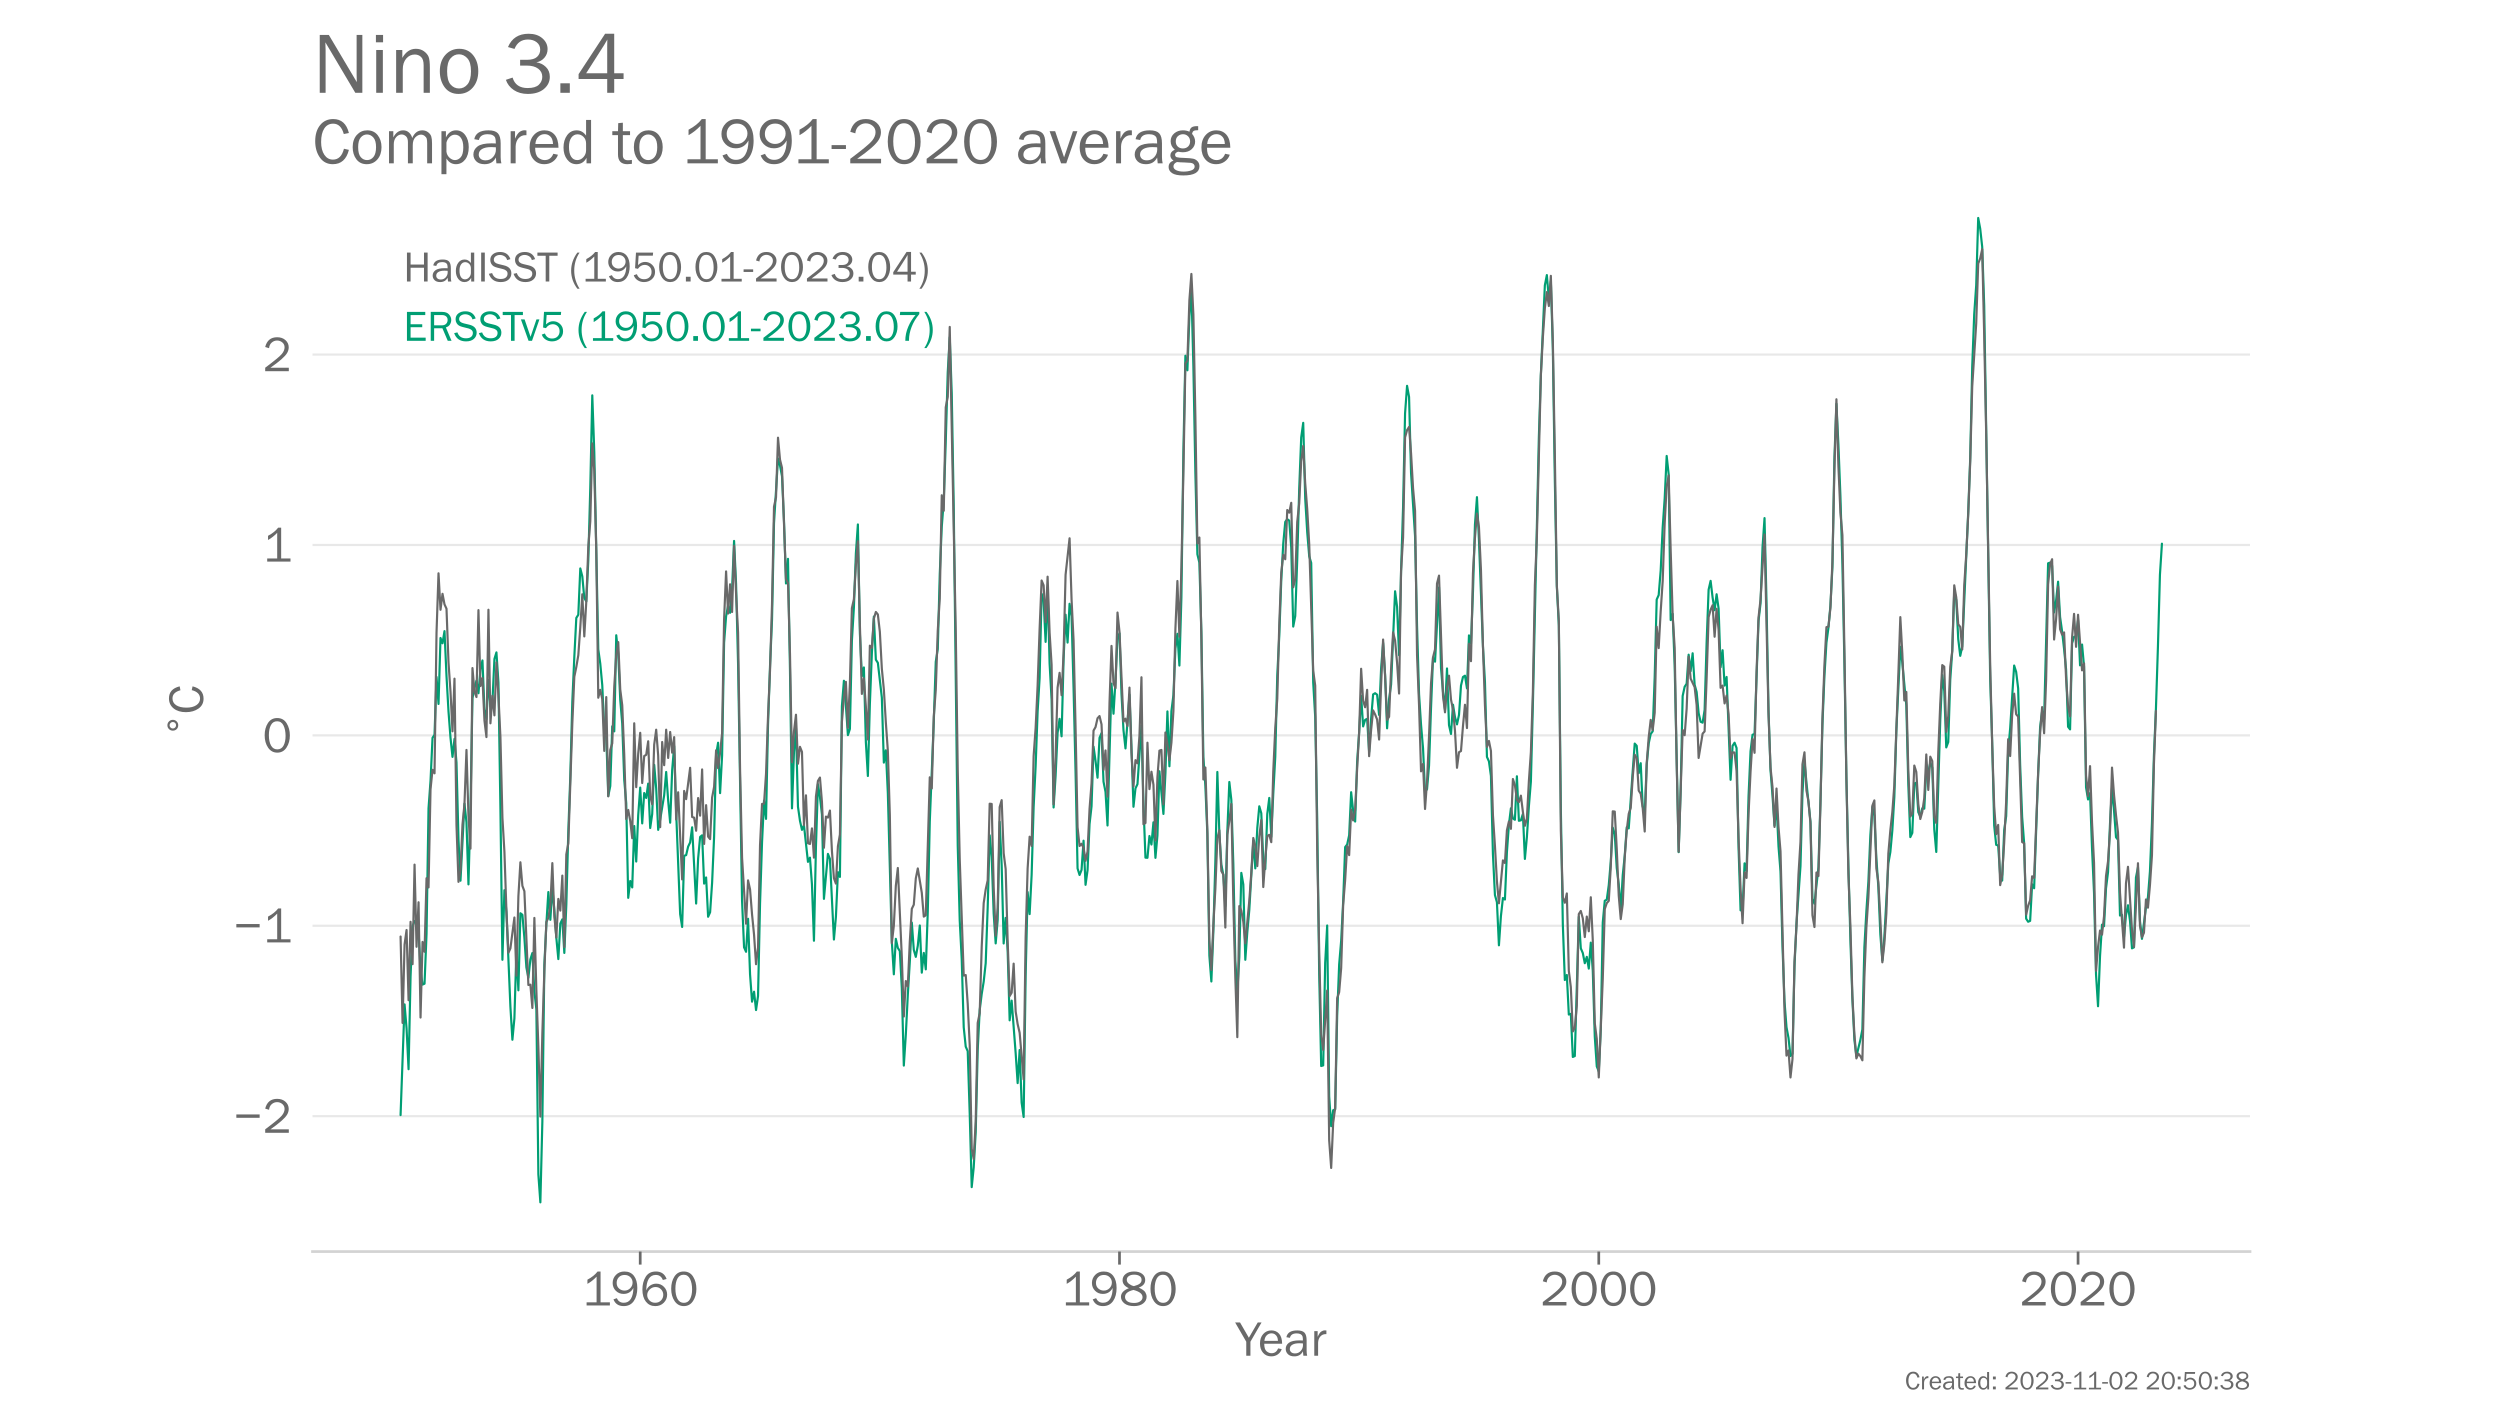 <?xml version="1.0" encoding="utf-8" standalone="no"?>
<!DOCTYPE svg PUBLIC "-//W3C//DTD SVG 1.1//EN"
  "http://www.w3.org/Graphics/SVG/1.1/DTD/svg11.dtd">
<!-- Created with matplotlib (https://matplotlib.org/) -->
<svg height="648pt" version="1.1" viewBox="0 0 1152 648" width="1152pt" xmlns="http://www.w3.org/2000/svg" xmlns:xlink="http://www.w3.org/1999/xlink">
 <defs>
  <style type="text/css">*{stroke-linecap:butt;stroke-linejoin:round;}</style>
 </defs>
 <g id="figure_1">
  <g id="patch_1">
   <path d="M 0 648 
L 1152 648 
L 1152 0 
L 0 0 
z
" style="fill:#ffffff;"/>
  </g>
  <g id="axes_1">
   <g id="patch_2">
    <path d="M 144 576.72 
L 1036.8 576.72 
L 1036.8 77.76 
L 144 77.76 
z
" style="fill:none;"/>
   </g>
   <g id="patch_3">
    <path d="M 144 576.72 
L 1036.8 576.72 
" style="fill:none;stroke:#d3d3d3;stroke-linecap:square;stroke-linejoin:miter;stroke-width:1.25;"/>
   </g>
   <g id="matplotlib.axis_1">
    <g id="xtick_1">
     <g id="line2d_1">
      <defs>
       <path d="M 0 0 
L 0 6 
" id="mc926246a9d" style="stroke:#696969;stroke-width:1.25;"/>
      </defs>
      <g>
       <use style="fill:#696969;stroke:#696969;stroke-width:1.25;" x="295.009" xlink:href="#mc926246a9d" y="576.72"/>
      </g>
     </g>
     <g id="text_1">
      <!-- 1960 -->
      <g style="fill:#696969;" transform="translate(268.192 601.551)scale(0.23 -0.23)">
       <defs>
        <path d="M 55.859 6.203 
L 55.859 0 
L 9.188 0 
L 9.188 6.203 
L 29.203 6.203 
L 29.203 57.672 
Q 20.359 48.438 10.844 43.266 
L 10.844 51.656 
Q 23.969 58.547 31.203 68.016 
L 37.156 68.016 
L 37.156 6.203 
z
" id="FranklinGothic-Book-49"/>
        <path d="M 5.719 12.156 
L 12.406 14.594 
Q 16.547 5.375 26.375 5.375 
Q 35.891 5.375 40.703 13.375 
Q 45.516 21.391 45.656 35.109 
Q 39.109 23.094 25.984 23.094 
Q 16.703 23.094 10.406 29.422 
Q 4.109 35.75 4.109 45.062 
Q 4.109 54.547 10.719 61.281 
Q 17.328 68.016 27.594 68.016 
Q 40.141 68.016 46.828 59.203 
Q 53.516 50.391 53.516 34.969 
Q 53.516 18.75 46.438 8.719 
Q 39.359 -1.312 26.266 -1.312 
Q 10.984 -1.312 5.719 12.156 
z
M 27.828 29.781 
Q 34.719 29.781 39.375 34.594 
Q 44.047 39.406 44.047 45.844 
Q 44.047 52.094 39.625 56.578 
Q 35.203 61.078 27.984 61.078 
Q 20.656 61.078 16.406 56.469 
Q 12.156 51.859 12.156 45.219 
Q 12.156 38.094 16.859 33.938 
Q 21.578 29.781 27.828 29.781 
z
" id="FranklinGothic-Book-57"/>
        <path d="M 53.562 53.031 
L 46.047 50.984 
Q 42.188 61.141 31.984 61.141 
Q 13.234 61.141 12.797 30.125 
Q 15.766 37.016 21.234 40.328 
Q 26.703 43.656 32.812 43.656 
Q 42.094 43.656 48.359 37.188 
Q 54.641 30.719 54.641 21.688 
Q 54.641 12.312 47.969 5.5 
Q 41.312 -1.312 30.906 -1.312 
Q 19.094 -1.312 12.078 7.594 
Q 5.078 16.5 5.078 31.844 
Q 5.078 46.828 11.688 57.422 
Q 18.312 68.016 32.172 68.016 
Q 48.141 68.016 53.562 53.031 
z
M 30.766 5.375 
Q 37.844 5.375 42.359 10.031 
Q 46.875 14.703 46.875 21.234 
Q 46.875 27.688 42.453 32.297 
Q 38.031 36.922 31.5 36.922 
Q 24.75 36.922 19.719 32.078 
Q 14.703 27.25 14.703 20.75 
Q 14.703 14.75 19.188 10.062 
Q 23.688 5.375 30.766 5.375 
z
" id="FranklinGothic-Book-54"/>
        <path d="M 29.391 -1.312 
Q 17.875 -1.312 10.984 8.672 
Q 4.109 18.656 4.109 33.453 
Q 4.109 48 10.641 58 
Q 17.188 68.016 29.156 68.016 
Q 41.656 68.016 48.125 57.562 
Q 54.594 47.125 54.594 33.062 
Q 54.594 19.281 47.953 8.984 
Q 41.312 -1.312 29.391 -1.312 
z
M 29.438 5.219 
Q 37.891 5.219 41.938 12.859 
Q 46 20.516 46 32.078 
Q 46 44.734 41.844 53.125 
Q 37.703 61.531 29.047 61.531 
Q 20.703 61.531 16.625 53.859 
Q 12.547 46.188 12.547 33.688 
Q 12.547 20.703 16.844 12.953 
Q 21.141 5.219 29.438 5.219 
z
" id="FranklinGothic-Book-48"/>
       </defs>
       <use xlink:href="#FranklinGothic-Book-49"/>
       <use x="57.268" xlink:href="#FranklinGothic-Book-57"/>
       <use x="115.91" xlink:href="#FranklinGothic-Book-54"/>
       <use x="174.553" xlink:href="#FranklinGothic-Book-48"/>
      </g>
     </g>
    </g>
    <g id="xtick_2">
     <g id="line2d_2">
      <g>
       <use style="fill:#696969;stroke:#696969;stroke-width:1.25;" x="515.862" xlink:href="#mc926246a9d" y="576.72"/>
      </g>
     </g>
     <g id="text_2">
      <!-- 1980 -->
      <g style="fill:#696969;" transform="translate(489.045 601.551)scale(0.23 -0.23)">
       <defs>
        <path d="M 19.484 34.578 
Q 6.844 40.094 6.844 50.594 
Q 6.844 58.203 13.141 63.109 
Q 19.438 68.016 29.828 68.016 
Q 40.094 68.016 46.141 63.297 
Q 52.203 58.594 52.203 50.984 
Q 52.203 40.375 39.266 35.797 
Q 49.703 30.953 52.359 26.453 
Q 55.031 21.969 55.031 17.484 
Q 55.031 9.469 48.219 4.078 
Q 41.406 -1.312 29.734 -1.312 
Q 17.281 -1.312 10.438 4.172 
Q 3.609 9.672 3.609 17.234 
Q 3.609 28.516 19.484 34.578 
z
M 29.594 38.719 
Q 37.984 40.969 41.453 43.891 
Q 44.922 46.828 44.922 51.219 
Q 44.922 56.344 40.797 59 
Q 36.672 61.672 29.938 61.672 
Q 23.484 61.672 19.375 58.859 
Q 15.281 56.062 15.281 51.312 
Q 15.281 46.625 19.844 43.203 
Q 24.422 39.797 29.594 38.719 
z
M 28.656 31.062 
Q 11.766 27.047 11.766 16.938 
Q 11.766 11.672 16.375 8.328 
Q 21 4.984 29.984 4.984 
Q 37.594 4.984 42.234 8.25 
Q 46.875 11.531 46.875 16.609 
Q 46.875 26.312 28.656 31.062 
z
" id="FranklinGothic-Book-56"/>
       </defs>
       <use xlink:href="#FranklinGothic-Book-49"/>
       <use x="57.268" xlink:href="#FranklinGothic-Book-57"/>
       <use x="115.91" xlink:href="#FranklinGothic-Book-56"/>
       <use x="174.553" xlink:href="#FranklinGothic-Book-48"/>
      </g>
     </g>
    </g>
    <g id="xtick_3">
     <g id="line2d_3">
      <g>
       <use style="fill:#696969;stroke:#696969;stroke-width:1.25;" x="736.715" xlink:href="#mc926246a9d" y="576.72"/>
      </g>
     </g>
     <g id="text_3">
      <!-- 2000 -->
      <g style="fill:#696969;" transform="translate(709.741 601.551)scale(0.23 -0.23)">
       <defs>
        <path d="M 52.484 6.938 
L 52.484 0 
L 5.172 0 
L 5.172 6.938 
Q 33.203 27.938 38.594 34.594 
Q 44 41.266 44 47.797 
Q 44 53.906 39.453 57.656 
Q 34.906 61.422 29 61.422 
Q 22.906 61.422 18.219 57.297 
Q 13.531 53.172 12.938 46.094 
L 5.172 48.438 
Q 10.062 68.016 29.109 68.016 
Q 39.406 68.016 45.844 62.156 
Q 52.297 56.297 52.297 47.859 
Q 52.297 42.047 49.234 36.672 
Q 46.188 31.297 37.688 23.828 
Q 29.203 16.359 15.719 6.938 
z
" id="FranklinGothic-Book-50"/>
       </defs>
       <use xlink:href="#FranklinGothic-Book-50"/>
       <use x="58.643" xlink:href="#FranklinGothic-Book-48"/>
       <use x="117.285" xlink:href="#FranklinGothic-Book-48"/>
       <use x="175.928" xlink:href="#FranklinGothic-Book-48"/>
      </g>
     </g>
    </g>
    <g id="xtick_4">
     <g id="line2d_4">
      <g>
       <use style="fill:#696969;stroke:#696969;stroke-width:1.25;" x="957.569" xlink:href="#mc926246a9d" y="576.72"/>
      </g>
     </g>
     <g id="text_4">
      <!-- 2020 -->
      <g style="fill:#696969;" transform="translate(930.594 601.551)scale(0.23 -0.23)">
       <use xlink:href="#FranklinGothic-Book-50"/>
       <use x="58.643" xlink:href="#FranklinGothic-Book-48"/>
       <use x="117.285" xlink:href="#FranklinGothic-Book-50"/>
       <use x="175.928" xlink:href="#FranklinGothic-Book-48"/>
      </g>
     </g>
    </g>
    <g id="text_5">
     <!-- Year -->
     <g style="fill:#696969;" transform="translate(569.366 624.713)scale(0.23 -0.23)">
      <defs>
       <path d="M 52 66.656 
L 29.688 28.031 
L 29.688 0 
L 21.344 0 
L 21.344 28.031 
L -0.984 66.656 
L 8.844 66.656 
L 26.562 35.984 
L 44.391 66.656 
z
" id="FranklinGothic-Book-89"/>
       <path d="M 40.234 14.703 
L 47.359 13.234 
Q 45.406 6.938 39.734 2.812 
Q 34.078 -1.312 26.422 -1.312 
Q 16.312 -1.312 10.062 5.781 
Q 3.812 12.891 3.812 24.422 
Q 3.812 36.188 10.297 43.438 
Q 16.797 50.688 26.609 50.688 
Q 36.281 50.688 42.156 44 
Q 48.047 37.312 48.188 23.969 
L 12.359 23.969 
Q 12.359 12.797 17.047 8.891 
Q 21.734 4.984 26.953 4.984 
Q 36.375 4.984 40.234 14.703 
z
M 39.797 29.688 
Q 39.703 33.844 38.422 37.062 
Q 37.156 40.281 34.125 42.547 
Q 31.109 44.828 26.859 44.828 
Q 21.141 44.828 17.156 40.719 
Q 13.188 36.625 12.703 29.688 
z
" id="FranklinGothic-Book-101"/>
       <path d="M 46.297 0 
L 38.672 0 
Q 38.234 2.344 37.797 8.891 
Q 32.719 -1.312 20.516 -1.312 
Q 12.203 -1.312 7.766 3.078 
Q 3.328 7.469 3.328 13.625 
Q 3.328 21.094 9.672 25.906 
Q 16.016 30.719 31.25 30.719 
Q 33.297 30.719 37.797 30.516 
Q 37.797 36.375 36.891 38.984 
Q 35.984 41.609 33.047 43.172 
Q 30.125 44.734 25.344 44.734 
Q 13.672 44.734 11.766 35.844 
L 4.688 37.062 
Q 7.281 50.688 26.469 50.688 
Q 36.672 50.688 40.938 46.172 
Q 45.219 41.656 45.219 30.516 
L 45.219 9.578 
Q 45.219 4.344 46.297 0 
z
M 37.797 24.656 
Q 33.109 24.953 30.672 24.953 
Q 21.578 24.953 16.547 21.969 
Q 11.531 19 11.531 13.281 
Q 11.531 9.672 14.234 7.125 
Q 16.938 4.594 22.078 4.594 
Q 29 4.594 33.469 9.625 
Q 37.938 14.656 37.938 21.438 
Q 37.938 22.797 37.797 24.656 
z
" id="FranklinGothic-Book-97"/>
       <path d="M 15.328 0 
L 7.672 0 
L 7.672 49.312 
L 14.406 49.312 
L 14.406 37.797 
Q 17.969 45.953 21.547 48.359 
Q 25.141 50.781 28.906 50.781 
Q 30.078 50.781 31.938 50.594 
L 31.938 43.266 
L 30.375 43.266 
Q 24.031 43.266 19.828 38.531 
Q 15.625 33.797 15.328 26.078 
z
" id="FranklinGothic-Book-114"/>
      </defs>
      <use xlink:href="#FranklinGothic-Book-89"/>
      <use x="45.025" xlink:href="#FranklinGothic-Book-101"/>
      <use x="97.076" xlink:href="#FranklinGothic-Book-97"/>
      <use x="149.957" xlink:href="#FranklinGothic-Book-114"/>
     </g>
    </g>
   </g>
   <g id="matplotlib.axis_2">
    <g id="ytick_1">
     <g id="line2d_5">
      <path clip-path="url(#p2525514755)" d="M 144 514.324 
L 1036.8 514.324 
" style="fill:none;stroke:#d3d3d3;stroke-linecap:round;stroke-opacity:0.5;"/>
     </g>
     <g id="text_6">
      <!-- −2 -->
      <g style="fill:#696969;" transform="translate(107.525 521.99)scale(0.23 -0.23)">
       <defs>
        <path d="M 6 36.766 
L 52.688 36.766 
L 52.688 30.031 
L 6 30.031 
z
" id="FranklinGothic-Book-8722"/>
       </defs>
       <use xlink:href="#FranklinGothic-Book-8722"/>
       <use x="58.643" xlink:href="#FranklinGothic-Book-50"/>
      </g>
     </g>
    </g>
    <g id="ytick_2">
     <g id="line2d_6">
      <path clip-path="url(#p2525514755)" d="M 144 426.587 
L 1036.8 426.587 
" style="fill:none;stroke:#d3d3d3;stroke-linecap:round;stroke-opacity:0.5;"/>
     </g>
     <g id="text_7">
      <!-- −1 -->
      <g style="fill:#696969;" transform="translate(107.525 434.253)scale(0.23 -0.23)">
       <use xlink:href="#FranklinGothic-Book-8722"/>
       <use x="58.643" xlink:href="#FranklinGothic-Book-49"/>
      </g>
     </g>
    </g>
    <g id="ytick_3">
     <g id="line2d_7">
      <path clip-path="url(#p2525514755)" d="M 144 338.851 
L 1036.8 338.851 
" style="fill:none;stroke:#d3d3d3;stroke-linecap:round;stroke-opacity:0.5;"/>
     </g>
     <g id="text_8">
      <!-- 0 -->
      <g style="fill:#696969;" transform="translate(121.013 346.516)scale(0.23 -0.23)">
       <use xlink:href="#FranklinGothic-Book-48"/>
      </g>
     </g>
    </g>
    <g id="ytick_4">
     <g id="line2d_8">
      <path clip-path="url(#p2525514755)" d="M 144 251.114 
L 1036.8 251.114 
" style="fill:none;stroke:#d3d3d3;stroke-linecap:round;stroke-opacity:0.5;"/>
     </g>
     <g id="text_9">
      <!-- 1 -->
      <g style="fill:#696969;" transform="translate(121.013 258.779)scale(0.23 -0.23)">
       <use xlink:href="#FranklinGothic-Book-49"/>
      </g>
     </g>
    </g>
    <g id="ytick_5">
     <g id="line2d_9">
      <path clip-path="url(#p2525514755)" d="M 144 163.377 
L 1036.8 163.377 
" style="fill:none;stroke:#d3d3d3;stroke-linecap:round;stroke-opacity:0.5;"/>
     </g>
     <g id="text_10">
      <!-- 2 -->
      <g style="fill:#696969;" transform="translate(121.013 171.042)scale(0.23 -0.23)">
       <use xlink:href="#FranklinGothic-Book-50"/>
      </g>
     </g>
    </g>
    <g id="text_11">
     <!-- $\!^\circ\!$C -->
     <g style="fill:#696969;" transform="translate(93.694 338.855)rotate(-90)scale(0.23 -0.23)">
      <defs>
       <path d="M 31.297 40.672 
Q 27.391 40.672 24.703 37.953 
Q 22.016 35.25 22.016 31.344 
Q 22.016 27.484 24.703 24.828 
Q 27.391 22.172 31.297 22.172 
Q 35.203 22.172 37.891 24.828 
Q 40.578 27.484 40.578 31.344 
Q 40.578 35.203 37.859 37.938 
Q 35.156 40.672 31.297 40.672 
z
M 31.297 46.969 
Q 34.422 46.969 37.297 45.766 
Q 40.188 44.578 42.281 42.328 
Q 44.531 40.141 45.656 37.344 
Q 46.781 34.562 46.781 31.344 
Q 46.781 24.906 42.266 20.438 
Q 37.75 15.969 31.203 15.969 
Q 24.609 15.969 20.219 20.359 
Q 15.828 24.75 15.828 31.344 
Q 15.828 37.891 20.312 42.422 
Q 24.812 46.969 31.297 46.969 
z
" id="DejaVuSans-8728"/>
       <path d="M 48.297 22.406 
L 55.906 20.703 
Q 50.438 -1.312 31.203 -1.312 
Q 18.562 -1.312 11.359 8.891 
Q 4.156 19.094 4.156 33.984 
Q 4.156 49.359 11.672 58.688 
Q 19.188 68.016 31.844 68.016 
Q 50.594 68.016 55.906 46.578 
L 48.047 45.016 
Q 43.75 60.938 31.781 60.938 
Q 22.953 60.938 18.094 53.531 
Q 13.234 46.141 13.234 32.766 
Q 13.234 20.516 18.203 13.109 
Q 23.188 5.719 31.391 5.719 
Q 44.141 5.719 48.297 22.406 
z
" id="FranklinGothic-Book-67"/>
      </defs>
      <use transform="translate(-1.641 39.122)scale(0.7)" xlink:href="#DejaVuSans-8728"/>
      <use transform="translate(42.314 0.841)" xlink:href="#FranklinGothic-Book-67"/>
     </g>
    </g>
   </g>
   <g id="text_12">
    <!-- Compared to 1991-2020 average -->
    <g style="fill:#696969;" transform="translate(144 75.265)scale(0.3 -0.3)">
     <defs>
      <path d="M 25.344 -1.312 
Q 15.188 -1.312 9.5 6.203 
Q 3.812 13.719 3.812 24.859 
Q 3.812 36.625 10.203 43.656 
Q 16.609 50.688 26.125 50.688 
Q 36.328 50.688 42.203 43.281 
Q 48.094 35.891 48.094 24.812 
Q 48.094 13.281 41.75 5.984 
Q 35.406 -1.312 25.344 -1.312 
z
M 25.922 4.984 
Q 31.781 4.984 35.734 9.812 
Q 39.703 14.656 39.703 24.859 
Q 39.703 35.109 35.547 39.719 
Q 31.391 44.344 25.828 44.344 
Q 20.125 44.344 16.156 39.672 
Q 12.203 35.016 12.203 24.906 
Q 12.203 14.203 16.156 9.594 
Q 20.125 4.984 25.922 4.984 
z
" id="FranklinGothic-Book-111"/>
      <path d="M 73.734 0 
L 66.266 0 
L 66.266 30.672 
Q 66.266 35.406 65.594 37.766 
Q 64.938 40.141 62.391 42.109 
Q 59.859 44.094 56.688 44.094 
Q 52.297 44.094 48.219 40.062 
Q 44.141 36.031 44.141 27.781 
L 44.141 0 
L 36.719 0 
L 36.719 32.469 
Q 36.719 38.969 33.609 41.656 
Q 30.516 44.344 27.094 44.344 
Q 22.219 44.344 18.594 40.141 
Q 14.984 35.938 14.984 29.5 
L 14.984 0 
L 7.672 0 
L 7.672 49.312 
L 14.266 49.312 
L 14.266 39.844 
Q 19.781 50.688 29.438 50.688 
Q 34.766 50.688 38.469 47.219 
Q 42.188 43.75 43.266 38.875 
Q 48.344 50.688 58.844 50.688 
Q 63.875 50.688 67.656 47.797 
Q 71.438 44.922 72.578 41.188 
Q 73.734 37.453 73.734 30.672 
z
" id="FranklinGothic-Book-109"/>
      <path d="M 15.328 -16.656 
L 7.672 -16.656 
L 7.672 49.312 
L 14.547 49.312 
L 14.547 39.75 
Q 19.781 50.688 30.125 50.688 
Q 38.875 50.688 44.234 43.375 
Q 49.609 36.078 49.609 24.906 
Q 49.609 12.844 44.094 5.766 
Q 38.578 -1.312 29.938 -1.312 
Q 20.656 -1.312 15.328 7.516 
z
M 15.328 31.781 
L 15.328 17.922 
Q 16.062 12.312 20.062 8.641 
Q 24.078 4.984 28.422 4.984 
Q 33.453 4.984 37.328 9.375 
Q 41.219 13.766 41.219 24.562 
Q 41.219 33.891 37.703 38.938 
Q 34.188 44 28.375 44 
Q 23.781 44 20.141 40.422 
Q 16.5 36.859 15.328 31.781 
z
" id="FranklinGothic-Book-112"/>
      <path d="M 46.188 66.656 
L 46.188 0 
L 39.203 0 
L 39.203 8.453 
Q 34.031 -1.312 23.641 -1.312 
Q 14.984 -1.312 9.422 5.938 
Q 3.859 13.188 3.859 24.266 
Q 3.859 35.594 9.375 43.141 
Q 14.891 50.688 24.031 50.688 
Q 32.906 50.688 38.531 42.578 
L 38.531 66.656 
z
M 38.531 30.281 
Q 38.531 36.766 34.562 40.672 
Q 30.609 44.578 25.344 44.578 
Q 19.625 44.578 15.938 39.5 
Q 12.25 34.422 12.25 25.25 
Q 12.25 15.328 15.641 10.156 
Q 19.047 4.984 24.953 4.984 
Q 30.328 4.984 34.422 9.469 
Q 38.531 13.969 38.531 20.016 
z
" id="FranklinGothic-Book-100"/>
      <path id="FranklinGothic-Book-32"/>
      <path d="M 30.031 5.281 
L 30.031 -0.781 
Q 25.984 -1.312 23 -1.312 
Q 8.688 -1.312 8.688 13.625 
L 8.688 43.312 
L -0.047 43.312 
L -0.047 49.312 
L 8.688 49.312 
L 9.031 61.719 
L 16.156 62.406 
L 16.156 49.312 
L 27.203 49.312 
L 27.203 43.312 
L 16.156 43.312 
L 16.156 12.359 
Q 16.156 4.734 24.078 4.734 
Q 26.703 4.734 30.031 5.281 
z
" id="FranklinGothic-Book-116"/>
      <path d="M 23.531 27.984 
L 23.531 22.016 
L 1.469 22.016 
L 1.469 27.984 
z
" id="FranklinGothic-Book-45"/>
      <path d="M 43.797 49.312 
L 26.766 0 
L 18.797 0 
L 1.172 49.312 
L 9.672 49.312 
L 23.391 9.234 
L 36.969 49.312 
z
" id="FranklinGothic-Book-118"/>
      <path d="M 47.953 57.031 
L 47.953 50.922 
Q 42.672 50.922 40.891 49.703 
Q 39.109 48.484 38.531 45.312 
Q 43.266 39.844 43.266 33.406 
Q 43.266 26.656 38.109 21.828 
Q 32.953 17 24.266 17 
Q 22.312 17 20.906 17.281 
Q 18.219 17.828 17.531 17.828 
Q 16.219 17.828 14.359 16.531 
Q 12.5 15.234 12.5 13.188 
Q 12.5 10.25 15.188 9.375 
Q 17.875 8.5 27.828 8.25 
Q 36.281 8.016 40.312 7.109 
Q 44.344 6.203 47.125 3.094 
Q 49.906 0 49.906 -4.5 
Q 49.906 -18.609 25.094 -18.609 
Q 13.328 -18.609 7.938 -15.062 
Q 2.547 -11.531 2.547 -5.609 
Q 2.547 1.562 10.062 4.25 
Q 5.219 7.422 5.219 12.203 
Q 5.219 17.922 12.062 20.953 
Q 5.672 26.125 5.672 33.984 
Q 5.672 41.312 11.141 46 
Q 16.609 50.688 24.469 50.688 
Q 30.031 50.688 34.578 48.578 
Q 35.297 53.422 37.953 55.266 
Q 40.625 57.125 46.047 57.125 
Q 46.578 57.125 47.953 57.031 
z
M 24.516 22.859 
Q 29.391 22.859 32.469 25.859 
Q 35.547 28.859 35.547 33.641 
Q 35.547 38.531 32.344 41.625 
Q 29.156 44.734 24.609 44.734 
Q 20.266 44.734 16.891 41.828 
Q 13.531 38.922 13.531 33.547 
Q 13.531 28.766 16.547 25.812 
Q 19.578 22.859 24.516 22.859 
z
M 15.328 2 
Q 9.969 -0.344 9.969 -4.781 
Q 9.969 -8.547 14.375 -10.625 
Q 18.797 -12.703 25.641 -12.703 
Q 31.984 -12.703 37.25 -10.906 
Q 42.531 -9.125 42.531 -4.891 
Q 42.531 -2.594 40.969 -1.125 
Q 39.406 0.344 36.688 0.734 
Q 33.984 1.125 27.25 1.312 
Q 19.188 1.516 15.328 2 
z
" id="FranklinGothic-Book-103"/>
     </defs>
     <use xlink:href="#FranklinGothic-Book-67"/>
     <use x="57.91" xlink:href="#FranklinGothic-Book-111"/>
     <use x="109.863" xlink:href="#FranklinGothic-Book-109"/>
     <use x="190.385" xlink:href="#FranklinGothic-Book-112"/>
     <use x="243.803" xlink:href="#FranklinGothic-Book-97"/>
     <use x="296.684" xlink:href="#FranklinGothic-Book-114"/>
     <use x="329.643" xlink:href="#FranklinGothic-Book-101"/>
     <use x="381.693" xlink:href="#FranklinGothic-Book-100"/>
     <use x="435.551" xlink:href="#FranklinGothic-Book-32"/>
     <use x="460.551" xlink:href="#FranklinGothic-Book-116"/>
     <use x="489.812" xlink:href="#FranklinGothic-Book-111"/>
     <use x="541.766" xlink:href="#FranklinGothic-Book-32"/>
     <use x="566.766" xlink:href="#FranklinGothic-Book-49"/>
     <use x="624.033" xlink:href="#FranklinGothic-Book-57"/>
     <use x="682.676" xlink:href="#FranklinGothic-Book-57"/>
     <use x="737.193" xlink:href="#FranklinGothic-Book-49"/>
     <use x="795.836" xlink:href="#FranklinGothic-Book-45"/>
     <use x="820.836" xlink:href="#FranklinGothic-Book-50"/>
     <use x="879.479" xlink:href="#FranklinGothic-Book-48"/>
     <use x="938.121" xlink:href="#FranklinGothic-Book-50"/>
     <use x="996.764" xlink:href="#FranklinGothic-Book-48"/>
     <use x="1055.406" xlink:href="#FranklinGothic-Book-32"/>
     <use x="1080.406" xlink:href="#FranklinGothic-Book-97"/>
     <use x="1131.037" xlink:href="#FranklinGothic-Book-118"/>
     <use x="1174.557" xlink:href="#FranklinGothic-Book-101"/>
     <use x="1226.607" xlink:href="#FranklinGothic-Book-114"/>
     <use x="1259.566" xlink:href="#FranklinGothic-Book-97"/>
     <use x="1312.447" xlink:href="#FranklinGothic-Book-103"/>
     <use x="1361.568" xlink:href="#FranklinGothic-Book-101"/>
    </g>
   </g>
   <g id="text_13">
    <!-- Nino 3.4 -->
    <g style="fill:#696969;" transform="translate(144 42.76)scale(0.4 -0.4)">
     <defs>
      <path d="M 57.422 0 
L 49.312 0 
L 14.844 58.109 
L 14.938 53.719 
Q 15.094 51.219 15.094 49.516 
L 15.094 0 
L 8.344 0 
L 8.344 66.656 
L 18.797 66.656 
L 51.031 12.312 
L 50.922 16.938 
Q 50.828 19.672 50.828 21.781 
L 50.828 66.656 
L 57.422 66.656 
z
" id="FranklinGothic-Book-78"/>
      <path d="M 15.578 66.656 
L 15.578 58.156 
L 7.328 58.156 
L 7.328 66.656 
z
M 15.328 49.312 
L 15.328 0 
L 7.672 0 
L 7.672 49.312 
z
" id="FranklinGothic-Book-105"/>
      <path d="M 46.531 0 
L 39.359 0 
L 39.359 31.688 
Q 39.359 38.531 36.375 41.312 
Q 33.406 44.094 29.156 44.094 
Q 23.297 44.094 19.312 39.406 
Q 15.328 34.719 15.328 27.047 
L 15.328 0 
L 7.672 0 
L 7.672 49.312 
L 14.797 49.312 
L 14.797 40.234 
Q 20.797 50.688 30.375 50.688 
Q 35.891 50.688 39.766 47.828 
Q 43.656 44.969 45.094 41.406 
Q 46.531 37.844 46.531 28.516 
z
" id="FranklinGothic-Book-110"/>
      <path d="M 19.344 31.344 
L 19.344 37.984 
L 26.953 37.984 
Q 35.297 37.984 38.891 41.406 
Q 42.484 44.828 42.484 49.703 
Q 42.484 55.078 38.469 58.219 
Q 34.469 61.375 28.422 61.375 
Q 17.188 61.375 12.891 50.531 
L 5.375 52.688 
Q 11.812 68.016 29.203 68.016 
Q 38.969 68.016 44.969 62.812 
Q 50.984 57.625 50.984 50.297 
Q 50.984 44.625 47.359 40.406 
Q 43.75 36.188 38.094 35.109 
Q 44.438 34.188 49 29.781 
Q 53.562 25.391 53.562 18.406 
Q 53.562 10.062 46.766 4.375 
Q 39.984 -1.312 28.172 -1.312 
Q 18.797 -1.312 12.125 3.125 
Q 5.469 7.562 2.938 14.938 
L 10.688 17.531 
Q 14.203 5.469 28.031 5.469 
Q 37.016 5.469 40.938 9.297 
Q 44.875 13.141 44.875 18.453 
Q 44.875 24.219 40.156 27.781 
Q 35.453 31.344 26.953 31.344 
z
" id="FranklinGothic-Book-51"/>
      <path d="M 17.969 10.938 
L 17.969 0 
L 7.078 0 
L 7.078 10.938 
z
" id="FranklinGothic-Book-46"/>
      <path d="M 44.094 0 
L 36.031 0 
L 36.031 15.875 
L 3.078 15.875 
L 3.078 21.484 
L 33.641 68.062 
L 44.094 68.062 
L 44.094 22.469 
L 54.891 22.469 
L 54.891 15.875 
L 44.094 15.875 
z
M 36.031 22.469 
L 36.031 54 
Q 36.031 57.422 36.188 61.375 
Q 34.078 57.516 32.562 55.125 
L 11.766 22.469 
z
" id="FranklinGothic-Book-52"/>
     </defs>
     <use xlink:href="#FranklinGothic-Book-78"/>
     <use x="65.723" xlink:href="#FranklinGothic-Book-105"/>
     <use x="88.672" xlink:href="#FranklinGothic-Book-110"/>
     <use x="142.871" xlink:href="#FranklinGothic-Book-111"/>
     <use x="194.824" xlink:href="#FranklinGothic-Book-32"/>
     <use x="219.824" xlink:href="#FranklinGothic-Book-51"/>
     <use x="278.467" xlink:href="#FranklinGothic-Book-46"/>
     <use x="303.467" xlink:href="#FranklinGothic-Book-52"/>
    </g>
   </g>
   <g id="legend_1">
    <g id="line2d_10"/>
    <g id="text_14">
     <!-- HadISST (1950.01-2023.04) -->
     <g style="fill:#696969;" transform="translate(185.856 129.718)scale(0.2 -0.2)">
      <defs>
       <path d="M 55.953 0 
L 47.609 0 
L 47.609 31.734 
L 16.703 31.734 
L 16.703 0 
L 8.344 0 
L 8.344 66.656 
L 16.703 66.656 
L 16.703 39.062 
L 47.609 39.062 
L 47.609 66.656 
L 55.953 66.656 
z
" id="FranklinGothic-Book-72"/>
       <path d="M 16.703 0 
L 8.344 0 
L 8.344 66.656 
L 16.703 66.656 
z
" id="FranklinGothic-Book-73"/>
       <path d="M 1.031 17.719 
L 8.547 19.438 
Q 13.094 5.812 28.219 5.812 
Q 36.141 5.812 40.141 9.156 
Q 44.141 12.5 44.141 18.109 
Q 44.141 22.359 41.078 24.953 
Q 38.031 27.547 34.031 28.516 
L 20.703 31.844 
Q 15.531 33.156 12.234 35.031 
Q 8.938 36.922 6.641 40.828 
Q 4.344 44.734 4.344 49.75 
Q 4.344 58.109 10.641 63.062 
Q 16.938 68.016 26.812 68.016 
Q 44.969 68.016 50.688 51.562 
L 43.109 49.312 
Q 41.797 55.172 36.906 58.172 
Q 32.031 61.188 26.516 61.188 
Q 21.047 61.188 16.766 58.297 
Q 12.5 55.422 12.5 50.141 
Q 12.5 42.781 23.344 40.188 
L 35.797 37.203 
Q 52.875 33.109 52.875 18.797 
Q 52.875 10.156 46.453 4.422 
Q 40.047 -1.312 28.375 -1.312 
Q 7.672 -1.312 1.031 17.719 
z
" id="FranklinGothic-Book-83"/>
       <path d="M 28.422 0 
L 20.125 0 
L 20.125 59.328 
L 1.031 59.328 
L 1.031 66.656 
L 47.562 66.656 
L 47.562 59.328 
L 28.422 59.328 
z
" id="FranklinGothic-Book-84"/>
       <path d="M 24.703 -16.656 
L 19.578 -16.656 
Q 5.219 2.203 5.219 25.094 
Q 5.219 46.969 19.578 66.656 
L 24.703 66.656 
Q 12.359 48.25 12.359 25 
Q 12.359 2.828 24.703 -16.656 
z
" id="FranklinGothic-Book-40"/>
       <path d="M 48.875 66.656 
L 48.188 59.469 
L 15.438 59.469 
L 14.016 37.844 
Q 21.438 45.125 30.328 45.125 
Q 39.703 45.125 46.516 38.625 
Q 53.328 32.125 53.328 22.016 
Q 53.328 11.766 45.922 5.219 
Q 38.531 -1.312 27.828 -1.312 
Q 19.438 -1.312 12.891 3.078 
Q 6.344 7.469 4.297 14.453 
L 11.422 16.891 
Q 15.828 5.281 27.938 5.281 
Q 35.891 5.281 40.578 9.984 
Q 45.266 14.703 45.266 22.016 
Q 45.266 29.688 40.625 33.984 
Q 35.984 38.281 29.5 38.281 
Q 20.016 38.281 13.812 29.203 
L 7.234 30.609 
L 9.375 66.656 
z
" id="FranklinGothic-Book-53"/>
       <path d="M 4.641 66.656 
L 9.719 66.656 
Q 24.125 47.797 24.125 24.906 
Q 24.125 3.031 9.719 -16.656 
L 4.641 -16.656 
Q 17 1.766 17 25 
Q 17 47.172 4.641 66.656 
z
" id="FranklinGothic-Book-41"/>
      </defs>
      <use xlink:href="#FranklinGothic-Book-72"/>
      <use x="64.258" xlink:href="#FranklinGothic-Book-97"/>
      <use x="117.139" xlink:href="#FranklinGothic-Book-100"/>
      <use x="170.996" xlink:href="#FranklinGothic-Book-73"/>
      <use x="195.996" xlink:href="#FranklinGothic-Book-83"/>
      <use x="252.93" xlink:href="#FranklinGothic-Book-83"/>
      <use x="307.863" xlink:href="#FranklinGothic-Book-84"/>
      <use x="356.398" xlink:href="#FranklinGothic-Book-32"/>
      <use x="381.398" xlink:href="#FranklinGothic-Book-40"/>
      <use x="410.744" xlink:href="#FranklinGothic-Book-49"/>
      <use x="468.012" xlink:href="#FranklinGothic-Book-57"/>
      <use x="526.654" xlink:href="#FranklinGothic-Book-53"/>
      <use x="585.297" xlink:href="#FranklinGothic-Book-48"/>
      <use x="643.939" xlink:href="#FranklinGothic-Book-46"/>
      <use x="668.939" xlink:href="#FranklinGothic-Book-48"/>
      <use x="723.832" xlink:href="#FranklinGothic-Book-49"/>
      <use x="782.475" xlink:href="#FranklinGothic-Book-45"/>
      <use x="807.475" xlink:href="#FranklinGothic-Book-50"/>
      <use x="866.117" xlink:href="#FranklinGothic-Book-48"/>
      <use x="924.76" xlink:href="#FranklinGothic-Book-50"/>
      <use x="983.402" xlink:href="#FranklinGothic-Book-51"/>
      <use x="1042.045" xlink:href="#FranklinGothic-Book-46"/>
      <use x="1067.045" xlink:href="#FranklinGothic-Book-48"/>
      <use x="1125.688" xlink:href="#FranklinGothic-Book-52"/>
      <use x="1184.33" xlink:href="#FranklinGothic-Book-41"/>
     </g>
    </g>
    <g id="line2d_11"/>
    <g id="text_15">
     <!-- ERSSTv5 (1950.01-2023.07) -->
     <g style="fill:#009e73;" transform="translate(185.856 157.05)scale(0.2 -0.2)">
      <defs>
       <path d="M 51.469 7.328 
L 51.469 0 
L 8.344 0 
L 8.344 66.656 
L 50.531 66.656 
L 50.531 59.328 
L 16.703 59.328 
L 16.703 38.141 
L 43.562 38.141 
L 43.562 31.344 
L 16.703 31.344 
L 16.703 7.328 
z
" id="FranklinGothic-Book-69"/>
       <path d="M 56.297 0 
L 47.562 0 
L 35.25 28.859 
L 16.156 28.859 
L 16.156 0 
L 8.344 0 
L 8.344 66.656 
L 34.625 66.656 
Q 45.312 66.656 50.453 60.812 
Q 55.609 54.984 55.609 48.047 
Q 55.609 42.719 52.734 37.828 
Q 49.859 32.953 43.219 30.859 
z
M 16.156 35.641 
L 33.594 35.641 
Q 40.484 35.641 43.875 39.281 
Q 47.266 42.922 47.266 48.188 
Q 47.266 53.469 43.672 56.391 
Q 40.094 59.328 34.625 59.328 
L 16.156 59.328 
z
" id="FranklinGothic-Book-82"/>
       <path d="M 28.078 0 
L 19.484 0 
Q 19.484 16.75 26.312 32.594 
Q 33.156 48.438 43.062 59.328 
L 6.891 59.328 
L 7.719 66.656 
L 51.766 66.656 
L 51.766 61.672 
Q 39.844 47.312 33.938 31.781 
Q 28.031 16.266 28.031 2.297 
Q 28.031 1.516 28.078 0 
z
" id="FranklinGothic-Book-55"/>
      </defs>
      <use xlink:href="#FranklinGothic-Book-69"/>
      <use x="54.785" xlink:href="#FranklinGothic-Book-82"/>
      <use x="116.064" xlink:href="#FranklinGothic-Book-83"/>
      <use x="172.998" xlink:href="#FranklinGothic-Book-83"/>
      <use x="227.932" xlink:href="#FranklinGothic-Book-84"/>
      <use x="269.717" xlink:href="#FranklinGothic-Book-118"/>
      <use x="314.736" xlink:href="#FranklinGothic-Book-53"/>
      <use x="373.379" xlink:href="#FranklinGothic-Book-32"/>
      <use x="398.379" xlink:href="#FranklinGothic-Book-40"/>
      <use x="427.725" xlink:href="#FranklinGothic-Book-49"/>
      <use x="484.992" xlink:href="#FranklinGothic-Book-57"/>
      <use x="543.635" xlink:href="#FranklinGothic-Book-53"/>
      <use x="602.277" xlink:href="#FranklinGothic-Book-48"/>
      <use x="660.92" xlink:href="#FranklinGothic-Book-46"/>
      <use x="685.92" xlink:href="#FranklinGothic-Book-48"/>
      <use x="740.812" xlink:href="#FranklinGothic-Book-49"/>
      <use x="799.455" xlink:href="#FranklinGothic-Book-45"/>
      <use x="824.455" xlink:href="#FranklinGothic-Book-50"/>
      <use x="883.098" xlink:href="#FranklinGothic-Book-48"/>
      <use x="941.74" xlink:href="#FranklinGothic-Book-50"/>
      <use x="1000.383" xlink:href="#FranklinGothic-Book-51"/>
      <use x="1059.025" xlink:href="#FranklinGothic-Book-46"/>
      <use x="1084.025" xlink:href="#FranklinGothic-Book-48"/>
      <use x="1137.043" xlink:href="#FranklinGothic-Book-55"/>
      <use x="1195.686" xlink:href="#FranklinGothic-Book-41"/>
     </g>
    </g>
   </g>
   <g id="line2d_12">
    <path clip-path="url(#p2525514755)" d="M 184.582 513.827 
L 186.422 462.823 
L 187.342 473.848 
L 188.263 492.683 
L 189.183 449.984 
L 190.103 426.88 
L 191.023 424.394 
L 191.944 424.716 
L 192.864 428.898 
L 193.784 447.001 
L 194.704 453.698 
L 195.624 453.289 
L 196.545 430.302 
L 197.465 372.454 
L 198.385 359.79 
L 199.305 340.02 
L 200.226 338.558 
L 201.146 311.945 
L 202.066 324.374 
L 202.986 293.988 
L 203.906 296.415 
L 204.827 290.829 
L 205.747 311.564 
L 206.667 327.825 
L 207.587 339.933 
L 208.508 348.765 
L 209.428 340.488 
L 210.348 351.426 
L 211.268 386.813 
L 212.188 405.823 
L 214.029 370.319 
L 214.949 378.888 
L 215.869 407.519 
L 216.79 372.98 
L 217.71 321.683 
L 218.63 317.121 
L 219.55 313.67 
L 220.471 319.431 
L 221.391 308.435 
L 222.311 304.341 
L 223.231 326.86 
L 224.151 331.393 
L 225.072 313.29 
L 225.992 325.368 
L 226.912 323.292 
L 227.832 303.668 
L 228.753 300.626 
L 229.673 314.489 
L 230.593 372.454 
L 231.513 442.263 
L 232.433 410.21 
L 233.354 420.153 
L 235.194 463.876 
L 236.114 479.113 
L 237.035 469.257 
L 237.955 438.227 
L 238.875 456.33 
L 239.795 420.826 
L 240.715 421.528 
L 241.636 432.115 
L 242.556 445.773 
L 243.476 450.569 
L 244.396 442.088 
L 245.317 439.163 
L 246.237 456.857 
L 247.157 465.075 
L 248.077 541.201 
L 248.997 554.04 
L 249.918 516.869 
L 250.838 444.515 
L 251.758 425.915 
L 252.678 411.058 
L 253.599 423.838 
L 254.519 409.333 
L 255.439 419.276 
L 256.359 432.144 
L 257.279 441.941 
L 258.2 425.593 
L 259.12 423.634 
L 260.04 439.105 
L 260.96 416.849 
L 261.881 383.099 
L 262.801 357.48 
L 263.721 323.321 
L 264.641 302.761 
L 265.561 284.746 
L 266.482 283.284 
L 267.402 261.934 
L 268.322 265.59 
L 269.242 275.563 
L 270.163 277.113 
L 271.083 258.366 
L 272.003 224.705 
L 272.923 182.182 
L 273.843 208.327 
L 275.684 299.252 
L 276.604 305.803 
L 277.524 315.746 
L 278.445 336.511 
L 279.365 339.289 
L 280.285 366.809 
L 281.205 362.218 
L 282.125 334.698 
L 283.046 337.008 
L 283.966 292.73 
L 284.886 301.328 
L 285.806 322.444 
L 286.727 333.469 
L 287.647 359.322 
L 288.567 370.143 
L 289.487 413.719 
L 290.407 405.969 
L 291.328 408.923 
L 292.248 380.643 
L 293.168 396.991 
L 294.088 375.612 
L 295.009 362.92 
L 295.929 379.414 
L 296.849 365.435 
L 297.769 367.687 
L 298.689 361.077 
L 299.61 381.549 
L 300.53 375.115 
L 301.45 352.45 
L 302.37 363.3 
L 303.291 382.397 
L 304.211 377.689 
L 306.051 366.429 
L 306.971 355.725 
L 307.892 368.944 
L 308.812 379.093 
L 309.732 354.936 
L 310.652 343.822 
L 311.573 374.238 
L 313.413 421.206 
L 314.333 427.143 
L 315.253 394.359 
L 316.174 394.037 
L 317.094 390.118 
L 318.014 388.188 
L 318.934 381.227 
L 320.775 416.351 
L 321.695 395.587 
L 322.615 385.644 
L 323.535 384.912 
L 324.456 407.168 
L 325.376 404.332 
L 326.296 422.435 
L 327.216 420.358 
L 328.137 406.788 
L 329.057 385.556 
L 329.977 347.887 
L 330.897 342.243 
L 331.817 365.464 
L 332.738 348.209 
L 333.658 296.152 
L 334.578 284.015 
L 335.498 279.072 
L 336.419 282.377 
L 337.339 271.527 
L 338.259 249.271 
L 339.179 269.041 
L 340.099 305.715 
L 341.94 415.065 
L 342.86 436.531 
L 343.78 438.578 
L 344.701 423.37 
L 345.621 448.96 
L 346.541 461.565 
L 347.461 456.974 
L 348.381 465.426 
L 349.302 458.962 
L 350.222 416.439 
L 351.142 388.188 
L 352.062 368.944 
L 352.983 377.338 
L 353.903 333.879 
L 354.823 306.973 
L 355.743 285.623 
L 356.663 241.024 
L 358.504 211.31 
L 359.424 214.498 
L 360.344 219.441 
L 361.265 240.088 
L 362.185 268.866 
L 363.105 257.518 
L 364.025 308.903 
L 364.945 372.483 
L 365.866 346.454 
L 366.786 335.634 
L 367.706 371.752 
L 368.626 378.215 
L 369.547 382.397 
L 370.467 380.321 
L 372.307 397.137 
L 373.227 395.207 
L 374.148 407.549 
L 375.068 433.489 
L 375.988 390.03 
L 376.908 361.37 
L 377.829 367.219 
L 378.749 375.261 
L 379.669 414.187 
L 381.509 393.481 
L 382.43 395.792 
L 384.27 432.934 
L 385.19 422.464 
L 386.111 401.904 
L 387.031 404.068 
L 387.951 325.398 
L 388.871 313.699 
L 389.791 325.251 
L 390.712 338.734 
L 391.632 335.897 
L 392.552 295.216 
L 393.472 279.979 
L 394.393 255.003 
L 395.313 241.667 
L 396.233 291.736 
L 397.153 311.535 
L 398.073 307.558 
L 398.994 342.068 
L 399.914 357.568 
L 400.834 324.374 
L 401.754 301.007 
L 402.675 284.132 
L 403.595 303.99 
L 404.515 305.423 
L 406.355 321.508 
L 407.276 351.397 
L 408.196 345.752 
L 409.116 365.464 
L 410.957 433.899 
L 411.877 448.96 
L 412.797 432.612 
L 413.717 436.794 
L 414.637 438.227 
L 415.558 455.453 
L 416.478 491.016 
L 417.398 476.802 
L 418.318 458.436 
L 419.239 443.141 
L 420.159 425.125 
L 421.079 437.701 
L 421.999 440.918 
L 422.919 435.8 
L 423.84 426.47 
L 424.76 448.2 
L 425.68 439.105 
L 426.6 446.679 
L 427.521 419.949 
L 428.441 378.537 
L 430.281 332.592 
L 431.201 304.926 
L 432.122 299.076 
L 433.042 264.567 
L 433.962 242.779 
L 434.882 230.817 
L 435.803 203.414 
L 436.723 171.507 
L 437.643 155.393 
L 438.563 181.304 
L 439.483 233.771 
L 441.324 389.621 
L 442.244 424.248 
L 443.164 442.088 
L 444.085 473.381 
L 445.005 482.3 
L 445.925 484.377 
L 446.845 513.125 
L 447.765 547.021 
L 448.686 537.926 
L 449.606 521.724 
L 450.526 483.821 
L 451.446 465.455 
L 452.367 458.056 
L 453.287 452.324 
L 454.207 443.842 
L 455.127 418.106 
L 456.047 384.912 
L 456.968 394.885 
L 457.888 421.002 
L 458.808 434.718 
L 459.728 423.868 
L 460.649 378.712 
L 461.569 398.716 
L 462.489 434.747 
L 463.409 422.961 
L 464.329 438.286 
L 465.25 470.163 
L 466.17 461.097 
L 468.01 485.254 
L 468.931 499.087 
L 469.851 483.85 
L 470.771 508.095 
L 471.691 514.705 
L 472.612 449.604 
L 473.532 411.058 
L 474.452 421.206 
L 475.372 403.191 
L 476.292 371.898 
L 477.213 353.181 
L 478.133 327.883 
L 479.053 312.412 
L 479.973 273.603 
L 480.894 276.791 
L 481.814 295.772 
L 482.734 270.796 
L 483.654 305.715 
L 484.574 322.444 
L 485.495 372.074 
L 486.415 357.568 
L 487.335 337.681 
L 488.255 331.247 
L 489.176 339.289 
L 490.096 303.639 
L 491.016 283.255 
L 491.936 296.093 
L 492.856 278.224 
L 493.777 283.956 
L 494.697 317.121 
L 495.617 355.784 
L 496.537 400.149 
L 497.458 403.191 
L 498.378 400.851 
L 499.298 387.398 
L 500.218 407.724 
L 501.138 401.027 
L 502.059 379.765 
L 502.979 371.547 
L 503.899 344.027 
L 504.819 350.637 
L 505.74 358.357 
L 506.66 339.991 
L 507.58 337.856 
L 508.5 360.2 
L 509.42 364.879 
L 510.341 380.379 
L 512.181 315.045 
L 513.101 328.878 
L 514.022 313.641 
L 514.942 294.017 
L 515.862 291.853 
L 516.782 319.753 
L 517.702 336.482 
L 518.623 344.875 
L 520.463 320.133 
L 521.383 344.407 
L 522.304 371.752 
L 523.224 363.3 
L 524.144 361.34 
L 525.984 334.376 
L 526.905 370.816 
L 527.825 395.207 
L 528.745 395.265 
L 529.665 385.234 
L 530.586 389.153 
L 531.506 378.917 
L 532.426 395.295 
L 533.346 384.912 
L 534.266 355.404 
L 536.107 375.057 
L 537.027 356.31 
L 537.947 327.825 
L 538.868 353.093 
L 539.788 327.708 
L 540.708 320.309 
L 541.628 298.784 
L 542.548 292.057 
L 543.469 306.68 
L 544.389 275.241 
L 545.309 208.005 
L 546.229 163.932 
L 547.15 170.63 
L 548.07 145.742 
L 548.99 133.049 
L 549.91 168.846 
L 550.83 218.037 
L 551.751 255.383 
L 552.671 259.302 
L 553.591 291.18 
L 554.511 348.794 
L 555.432 362.101 
L 556.352 384.357 
L 557.272 440.304 
L 558.192 452.265 
L 559.112 429.132 
L 560.033 397.137 
L 560.953 355.725 
L 561.873 383.86 
L 562.793 398.395 
L 563.714 403.191 
L 564.634 417.521 
L 565.554 383.011 
L 566.474 360.346 
L 567.394 368.564 
L 568.315 398.19 
L 569.235 442.614 
L 570.155 457.208 
L 571.075 441.006 
L 571.996 402.226 
L 572.916 407.549 
L 573.836 442.263 
L 574.756 429.512 
L 575.676 419.276 
L 577.517 387.545 
L 578.437 400.149 
L 579.357 381.52 
L 580.278 371.547 
L 581.198 374.735 
L 582.118 396.26 
L 583.038 400.471 
L 583.958 375.086 
L 584.879 367.687 
L 585.799 385.644 
L 586.719 365.757 
L 587.639 348.794 
L 588.56 311.213 
L 589.48 293.11 
L 590.4 267.462 
L 591.32 250.47 
L 592.24 240.497 
L 593.161 239.211 
L 594.081 239.912 
L 595.001 252.254 
L 595.921 288.723 
L 596.842 283.869 
L 597.762 257.84 
L 598.682 225.085 
L 599.602 201.542 
L 600.522 194.845 
L 601.443 229.735 
L 602.363 245.206 
L 603.283 256.29 
L 604.203 259.39 
L 605.124 314.489 
L 606.044 330.34 
L 606.964 377.338 
L 607.884 448.814 
L 608.804 491.22 
L 609.725 490.928 
L 610.645 443.696 
L 611.565 426.47 
L 612.485 505.229 
L 613.406 518.945 
L 614.326 511.605 
L 615.246 511.195 
L 616.166 468.029 
L 617.086 444.398 
L 618.007 433.489 
L 618.927 415.474 
L 619.847 390.323 
L 620.767 389.153 
L 621.688 384.912 
L 622.608 365.055 
L 623.528 373.624 
L 624.448 378.566 
L 625.368 351.046 
L 626.289 337.476 
L 627.209 320.63 
L 628.129 334.727 
L 629.049 331.715 
L 629.97 331.247 
L 630.89 346.454 
L 631.81 331.247 
L 632.73 319.987 
L 633.65 319.431 
L 634.571 320.104 
L 635.491 329.433 
L 636.411 308.055 
L 637.331 296.24 
L 638.252 310.979 
L 639.172 335.604 
L 640.092 322.064 
L 641.012 315.454 
L 642.853 272.463 
L 643.773 279.628 
L 644.693 301.884 
L 645.613 263.075 
L 646.534 233.8 
L 647.454 190.487 
L 648.374 177.795 
L 649.294 182.883 
L 650.214 218.037 
L 652.055 247.019 
L 652.975 288.548 
L 653.895 319.841 
L 654.816 334.025 
L 655.736 344.875 
L 656.656 364.85 
L 657.576 363.651 
L 658.496 352.801 
L 659.417 326.07 
L 660.337 303.083 
L 661.257 304.896 
L 663.098 270.708 
L 664.018 307.85 
L 664.938 318.963 
L 665.858 327.006 
L 666.778 308.026 
L 667.699 334.142 
L 668.619 338.207 
L 669.539 324.725 
L 670.459 330.457 
L 671.38 333.791 
L 672.3 329.463 
L 673.22 315.922 
L 674.14 311.945 
L 675.06 311.36 
L 675.981 317.209 
L 676.901 292.789 
L 677.821 296.62 
L 678.741 272.726 
L 679.662 241.696 
L 680.582 229.092 
L 681.502 248.862 
L 683.342 297.877 
L 684.263 314.167 
L 685.183 348.794 
L 686.103 350.841 
L 687.023 357.568 
L 687.944 393.686 
L 688.864 412.433 
L 689.784 415.737 
L 690.704 435.595 
L 691.624 422.113 
L 692.545 413.807 
L 693.465 414.509 
L 694.385 392.633 
L 695.305 379.97 
L 696.226 372.483 
L 697.146 377.162 
L 698.066 377.747 
L 698.986 357.714 
L 699.906 378.215 
L 700.827 378.01 
L 701.747 375.057 
L 702.667 395.792 
L 703.587 385.731 
L 704.508 371.518 
L 705.428 360.171 
L 706.348 324.696 
L 709.109 201.396 
L 710.029 172.589 
L 711.869 131.47 
L 712.79 126.761 
L 713.71 137.845 
L 714.63 129.539 
L 715.55 160.949 
L 716.471 221.546 
L 717.391 270.299 
L 718.311 288.256 
L 719.231 372.775 
L 720.151 426.003 
L 721.072 451.592 
L 721.992 449.282 
L 722.912 467.502 
L 723.832 467.18 
L 724.753 487.038 
L 725.673 486.629 
L 727.513 422.464 
L 728.433 436.999 
L 729.354 439.163 
L 730.274 443.842 
L 731.194 440.918 
L 732.114 446.328 
L 733.035 434.367 
L 733.955 447.323 
L 734.875 477.709 
L 735.795 491.425 
L 736.715 493.648 
L 737.636 474.17 
L 738.556 425.096 
L 739.476 415.065 
L 740.396 414.597 
L 741.317 407.87 
L 742.237 397.049 
L 743.157 381.403 
L 744.077 384.357 
L 744.997 399.945 
L 745.918 407.519 
L 746.838 419.481 
L 747.758 403.279 
L 748.678 394.33 
L 749.599 381.227 
L 750.519 381.725 
L 752.359 355.228 
L 753.279 342.652 
L 754.2 343.676 
L 755.12 356.281 
L 756.04 351.689 
L 756.96 371.547 
L 757.881 374.735 
L 758.801 352.391 
L 759.721 342.565 
L 760.641 338.236 
L 761.561 336.979 
L 762.482 311.945 
L 763.402 276.265 
L 764.322 274.218 
L 765.242 262.958 
L 766.163 243.1 
L 767.083 229.735 
L 768.003 210.111 
L 768.923 218.563 
L 769.843 285.711 
L 770.764 282.904 
L 771.684 306.651 
L 773.524 392.663 
L 774.445 364.002 
L 775.365 320.718 
L 776.285 316.478 
L 777.205 315.045 
L 778.125 301.679 
L 779.046 309.254 
L 779.966 301.036 
L 780.886 315.542 
L 781.806 318.876 
L 782.727 328.585 
L 783.647 332.592 
L 784.567 333.001 
L 785.487 327.152 
L 786.407 296.152 
L 787.328 271.732 
L 788.248 267.667 
L 789.168 275.358 
L 790.088 281.178 
L 791.009 273.837 
L 791.929 280.447 
L 792.849 307.47 
L 793.769 299.632 
L 794.689 315.922 
L 795.61 311.945 
L 797.45 359.322 
L 798.37 343.676 
L 799.291 342.243 
L 800.211 344.67 
L 801.131 390.849 
L 802.051 419.481 
L 802.971 419.071 
L 803.892 397.839 
L 804.812 401.407 
L 805.732 366.809 
L 806.652 346.162 
L 807.573 338.558 
L 808.493 338.266 
L 810.333 286.091 
L 811.253 277.99 
L 812.174 252.225 
L 813.094 238.743 
L 814.014 277.815 
L 814.934 327.649 
L 815.855 354.906 
L 816.775 366.809 
L 817.695 380.379 
L 818.615 370.143 
L 819.535 390.03 
L 820.456 401.582 
L 821.376 436.122 
L 822.296 461.361 
L 823.216 473.322 
L 824.137 478.265 
L 825.057 486.629 
L 825.977 485.576 
L 826.897 445.275 
L 827.817 425.593 
L 829.658 399.097 
L 830.578 365.464 
L 831.498 350.695 
L 832.419 360.668 
L 834.259 378.566 
L 835.179 414.217 
L 836.099 416.439 
L 837.94 399.652 
L 838.86 369.441 
L 839.78 333.879 
L 840.701 311.36 
L 841.621 296.152 
L 842.541 289.279 
L 843.461 279.072 
L 844.381 261.32 
L 845.302 210.989 
L 846.222 186.101 
L 847.142 204.993 
L 848.062 228.507 
L 848.983 260.15 
L 849.903 305.394 
L 850.823 358.445 
L 851.743 399.097 
L 852.663 433.022 
L 853.584 460.366 
L 854.504 479.113 
L 855.424 486.804 
L 857.265 479.142 
L 858.185 474.346 
L 859.105 436.443 
L 860.025 419.832 
L 860.945 406.291 
L 861.866 384.766 
L 862.786 371.898 
L 863.706 375.992 
L 864.626 395.441 
L 865.547 408.923 
L 866.467 430.653 
L 867.387 442.614 
L 868.307 431.764 
L 870.148 397.839 
L 871.068 392.633 
L 871.988 382.602 
L 872.908 367.219 
L 873.829 336.803 
L 875.669 298.053 
L 876.589 305.394 
L 878.43 325.047 
L 879.35 361.574 
L 880.27 385.731 
L 881.19 383.801 
L 882.111 361.048 
L 883.031 360.668 
L 883.951 374.238 
L 884.871 376.285 
L 885.791 372.483 
L 886.712 372.629 
L 887.632 354.526 
L 888.552 356.076 
L 889.472 351.368 
L 890.393 353.678 
L 891.313 382.222 
L 892.233 392.575 
L 894.073 331.715 
L 894.994 311.067 
L 895.914 318.379 
L 896.834 344.407 
L 897.754 341.921 
L 898.675 313.29 
L 899.595 299.925 
L 900.515 272.404 
L 901.435 276.47 
L 902.355 294.485 
L 903.276 302.206 
L 904.196 297.877 
L 906.957 235.906 
L 907.877 211.047 
L 908.797 169.08 
L 909.717 144.835 
L 910.637 131.47 
L 911.558 100.44 
L 912.478 105.383 
L 913.398 113.747 
L 914.318 140.77 
L 917.079 312.822 
L 917.999 342.068 
L 918.919 380.379 
L 919.84 389.299 
L 920.76 389.621 
L 921.68 403.454 
L 922.6 405.765 
L 923.521 382.631 
L 924.441 376.08 
L 925.361 346.074 
L 926.281 335.604 
L 928.122 306.68 
L 929.042 309.605 
L 929.962 317.209 
L 930.882 352.45 
L 931.803 376.46 
L 932.723 388.539 
L 933.643 423.312 
L 934.563 424.745 
L 935.483 424.336 
L 936.404 407.49 
L 937.324 409.303 
L 939.164 356.69 
L 940.085 335.049 
L 941.005 327.737 
L 941.925 331.393 
L 943.765 259.566 
L 944.686 259.244 
L 945.606 260.677 
L 946.526 282.202 
L 947.446 276.762 
L 948.367 268.047 
L 949.287 284.337 
L 950.207 290.888 
L 951.127 299.076 
L 952.047 308.435 
L 952.968 334.902 
L 953.888 336.101 
L 954.808 296.415 
L 955.728 293.461 
L 956.649 293.14 
L 957.569 285.711 
L 958.489 306.593 
L 959.409 297 
L 960.329 307.148 
L 961.25 362.832 
L 962.17 368.389 
L 963.09 365.464 
L 964.01 391.054 
L 964.931 411.555 
L 965.851 449.077 
L 966.771 463.671 
L 967.691 440.538 
L 968.612 426.09 
L 969.532 426.792 
L 970.452 409.303 
L 971.372 401.904 
L 972.292 379.502 
L 973.213 363.124 
L 974.133 373.36 
L 975.053 385.79 
L 975.973 386.989 
L 976.894 421.879 
L 977.814 421.557 
L 978.734 431.764 
L 979.654 421.703 
L 980.574 417.141 
L 981.495 424.219 
L 982.415 436.999 
L 983.335 436.531 
L 984.255 404.361 
L 985.176 399.681 
L 986.096 424.394 
L 987.016 432.612 
L 988.856 418.048 
L 989.777 413.339 
L 990.697 401.524 
L 991.617 379.414 
L 992.537 347.887 
L 993.458 326.45 
L 994.378 297.907 
L 995.298 264.859 
L 996.218 250.529 
L 996.218 250.529 
" style="fill:none;stroke:#009e73;stroke-linecap:round;"/>
   </g>
   <g id="line2d_13">
    <path clip-path="url(#p2525514755)" d="M 184.582 431.559 
L 185.502 471.363 
L 186.422 435.244 
L 187.342 428.547 
L 188.263 460.893 
L 189.183 424.774 
L 190.103 444.281 
L 191.023 398.424 
L 191.944 436.268 
L 192.864 415.767 
L 193.784 468.877 
L 194.704 434.045 
L 195.624 438.578 
L 196.545 404.682 
L 197.465 408.923 
L 198.385 363.622 
L 199.305 354.731 
L 200.226 356.339 
L 201.146 291.619 
L 202.066 264.186 
L 202.986 280.973 
L 203.906 273.633 
L 204.827 278.488 
L 205.747 280.505 
L 206.667 305.218 
L 207.587 318.7 
L 208.508 336.979 
L 209.428 312.734 
L 210.348 380.175 
L 211.268 406.349 
L 212.188 401.29 
L 213.109 379.999 
L 214.029 370.465 
L 214.949 345.577 
L 215.869 375.876 
L 216.79 391.054 
L 217.71 307.85 
L 218.63 318.7 
L 219.55 321.186 
L 220.471 281.149 
L 221.391 316.127 
L 222.311 312.471 
L 223.231 331.978 
L 224.151 339.64 
L 225.072 280.973 
L 225.992 333.294 
L 226.912 320.601 
L 227.832 329.638 
L 228.753 305.218 
L 229.673 320.455 
L 230.593 339.611 
L 231.513 376.782 
L 232.433 392.458 
L 233.354 419.51 
L 234.274 439.017 
L 235.194 437.028 
L 237.035 422.786 
L 237.955 449.575 
L 238.875 412.988 
L 239.795 397.342 
L 240.715 408.192 
L 241.636 410.678 
L 243.476 453.874 
L 244.396 453.727 
L 245.317 464.461 
L 246.237 422.99 
L 247.157 456.447 
L 248.077 482.447 
L 248.997 514.5 
L 249.918 476.159 
L 250.838 447.352 
L 251.758 424.862 
L 252.678 422.961 
L 253.599 417.141 
L 254.519 397.722 
L 255.439 422.142 
L 256.359 431.998 
L 257.279 414.217 
L 258.2 419.598 
L 259.12 403.483 
L 260.04 436.414 
L 260.96 393.686 
L 261.881 388.568 
L 263.721 333.469 
L 264.641 311.857 
L 265.561 307.353 
L 266.482 301.943 
L 267.402 288.987 
L 268.322 273.837 
L 269.242 293.257 
L 270.163 277.142 
L 271.083 252.166 
L 272.003 240.146 
L 272.923 204.321 
L 273.843 216.925 
L 274.764 253.629 
L 275.684 321.508 
L 276.604 317.881 
L 277.524 322.122 
L 278.445 346.016 
L 279.365 321.215 
L 280.285 366.956 
L 281.205 345.577 
L 282.125 342.535 
L 283.046 316.478 
L 283.966 301.709 
L 284.886 295.889 
L 285.806 317.677 
L 286.727 325.017 
L 287.647 347.712 
L 288.567 377.396 
L 289.487 373.214 
L 290.407 378.244 
L 291.328 386.258 
L 292.248 333.294 
L 293.168 362.715 
L 294.088 347.186 
L 295.009 337.681 
L 295.929 360.814 
L 296.849 348.385 
L 297.769 347.829 
L 298.689 341.57 
L 299.61 366.868 
L 300.53 370.582 
L 301.45 343.15 
L 302.37 336.248 
L 303.291 348.209 
L 304.211 381.14 
L 305.131 341.921 
L 306.051 352.596 
L 306.971 336.248 
L 307.892 349.262 
L 308.812 337.301 
L 309.732 346.835 
L 310.652 339.669 
L 311.573 377.601 
L 312.493 365.084 
L 314.333 405.238 
L 315.253 364.47 
L 316.174 368.242 
L 318.014 353.795 
L 318.934 376.46 
L 319.855 376.782 
L 320.775 382.807 
L 321.695 367.745 
L 322.615 375.846 
L 323.535 354.555 
L 324.456 388.89 
L 325.376 371.021 
L 326.296 385.527 
L 327.216 386.667 
L 328.137 367.511 
L 329.057 362.569 
L 329.977 345.752 
L 330.897 353.971 
L 331.817 346.835 
L 332.738 337.915 
L 333.658 285.477 
L 334.578 263.309 
L 335.498 282.728 
L 336.419 269.246 
L 337.339 281.997 
L 338.259 251.552 
L 339.179 273.633 
L 340.099 291.502 
L 341.02 354.526 
L 341.94 395.207 
L 343.78 425.652 
L 344.701 405.677 
L 345.621 409.83 
L 346.541 421.352 
L 347.461 430.682 
L 348.381 444.31 
L 349.302 436.677 
L 350.222 389.445 
L 351.142 370.465 
L 352.062 370.319 
L 352.983 356.603 
L 353.903 330.165 
L 354.823 308.961 
L 355.743 278.458 
L 356.663 233.478 
L 357.584 229.209 
L 358.504 201.688 
L 359.424 211.807 
L 360.344 215.58 
L 362.185 266.935 
L 363.105 268.544 
L 364.025 301.328 
L 364.945 351.221 
L 365.866 337.037 
L 366.786 329.346 
L 367.706 351.923 
L 368.626 344.144 
L 369.547 346.454 
L 370.467 380.262 
L 371.387 366.488 
L 372.307 388.568 
L 373.227 388.89 
L 374.148 381.725 
L 375.068 395.207 
L 375.988 367.014 
L 376.908 359.849 
L 377.829 358.299 
L 378.749 369.471 
L 379.669 390.645 
L 380.589 376.285 
L 381.509 376.753 
L 382.43 373.507 
L 383.35 392.078 
L 384.27 404.682 
L 385.19 407.168 
L 386.111 389.943 
L 387.031 384.561 
L 387.951 332.65 
L 388.871 321.449 
L 389.791 314.196 
L 390.712 335.37 
L 391.632 314.869 
L 392.552 280.242 
L 393.472 276.119 
L 394.393 260.472 
L 395.313 249.388 
L 396.233 287.846 
L 397.153 319.753 
L 398.073 312.617 
L 398.994 325.631 
L 399.914 340.751 
L 400.834 297.526 
L 401.754 298.521 
L 402.675 285.039 
L 403.595 281.997 
L 404.515 283.138 
L 405.435 291.18 
L 406.355 308.172 
L 407.276 317.677 
L 408.196 332.914 
L 409.116 345.957 
L 410.036 375.642 
L 410.957 434.63 
L 411.877 426.5 
L 412.797 408.192 
L 413.717 399.974 
L 415.558 441.064 
L 416.478 468.409 
L 417.398 452.06 
L 418.318 454.546 
L 419.239 433.811 
L 420.159 418.779 
L 421.079 416.878 
L 421.999 404.799 
L 422.919 400.179 
L 424.76 411.38 
L 425.68 422.376 
L 426.6 421.762 
L 428.441 358.182 
L 429.361 363.3 
L 430.281 330.282 
L 431.201 317.881 
L 432.122 290.537 
L 433.042 275.826 
L 433.962 228.214 
L 434.882 235.35 
L 435.803 187.651 
L 436.723 182.854 
L 437.643 150.655 
L 440.404 290.478 
L 441.324 354.848 
L 442.244 395.967 
L 444.085 449.545 
L 445.005 449.311 
L 445.925 462.589 
L 446.845 481.569 
L 447.765 529.415 
L 448.686 534.065 
L 449.606 516.664 
L 450.526 471.363 
L 451.446 466.829 
L 452.367 436.443 
L 453.287 416.147 
L 454.207 409.859 
L 455.127 405.677 
L 456.047 370.348 
L 456.968 370.465 
L 457.888 408.748 
L 458.808 431.15 
L 459.728 418.252 
L 460.649 371.898 
L 461.569 368.71 
L 462.489 393.13 
L 463.409 400.471 
L 464.329 433.694 
L 465.25 458.992 
L 466.17 457.442 
L 467.09 444.047 
L 468.01 466.098 
L 468.931 471.918 
L 469.851 475.896 
L 471.691 497.362 
L 472.612 431.881 
L 473.532 400.149 
L 474.452 385.556 
L 475.372 389.826 
L 476.292 348.443 
L 477.213 335.487 
L 478.133 315.951 
L 479.053 289.747 
L 479.973 267.491 
L 480.894 269.714 
L 481.814 286.647 
L 482.734 265.736 
L 483.654 291.502 
L 484.574 306.271 
L 485.495 370.641 
L 486.415 348.589 
L 487.335 316.858 
L 488.255 310.044 
L 489.176 320.338 
L 490.096 301.153 
L 491.016 264.859 
L 492.856 248.043 
L 493.777 276.265 
L 494.697 295.011 
L 495.617 335.224 
L 496.537 381.169 
L 497.458 389.826 
L 498.378 388.802 
L 499.298 390.762 
L 500.218 396.669 
L 501.138 392.399 
L 502.059 372.775 
L 502.979 360.96 
L 503.899 336.657 
L 504.819 335.049 
L 505.74 330.983 
L 506.66 329.96 
L 507.58 333.791 
L 508.5 354.731 
L 509.42 345.811 
L 510.341 367.073 
L 511.261 323.848 
L 512.181 297.643 
L 513.101 314.869 
L 514.022 317.092 
L 514.942 282.26 
L 515.862 291.18 
L 517.702 332.592 
L 518.623 331.159 
L 519.543 334.551 
L 520.463 316.858 
L 521.383 346.893 
L 522.304 362.452 
L 523.224 350.286 
L 524.144 351.719 
L 525.064 339.026 
L 525.984 312.091 
L 526.905 379.794 
L 527.825 379.239 
L 528.745 342.243 
L 529.665 363.622 
L 530.586 355.608 
L 531.506 361.604 
L 532.426 387.252 
L 533.346 358.065 
L 534.266 345.899 
L 535.187 345.577 
L 536.107 370.611 
L 537.027 337.534 
L 537.947 342.945 
L 538.868 350.286 
L 539.788 342.243 
L 540.708 327.649 
L 541.628 289.806 
L 542.548 267.725 
L 543.469 293.374 
L 544.389 261.554 
L 545.309 217.803 
L 546.229 167.471 
L 547.15 166.184 
L 548.07 138.372 
L 548.99 126.235 
L 549.91 144.981 
L 550.83 192.213 
L 551.751 250.441 
L 552.671 247.692 
L 553.591 294.046 
L 554.511 359.176 
L 555.432 353.678 
L 556.352 382.748 
L 557.272 433.314 
L 558.192 446.942 
L 559.112 426.149 
L 560.033 409.625 
L 560.953 386.258 
L 561.873 382.602 
L 562.793 401.348 
L 563.714 402.986 
L 564.634 427.406 
L 565.554 384.62 
L 566.474 378.244 
L 567.394 370.465 
L 568.315 415.767 
L 569.235 450.452 
L 570.155 477.914 
L 571.075 417.521 
L 571.996 419.598 
L 572.916 424.716 
L 573.836 434.689 
L 575.676 415.123 
L 576.597 402.167 
L 577.517 386.141 
L 578.437 389.767 
L 579.357 399.097 
L 580.278 385.527 
L 581.198 377.893 
L 582.118 408.748 
L 583.038 395.909 
L 583.958 385.234 
L 584.879 384.678 
L 585.799 388.071 
L 586.719 355.462 
L 587.639 335.487 
L 588.56 322.093 
L 589.48 287.992 
L 590.4 263.982 
L 591.32 255.676 
L 592.24 257.694 
L 593.161 235.028 
L 594.081 236.228 
L 595.001 231.694 
L 595.921 270.62 
L 596.842 266.994 
L 597.762 240.527 
L 598.682 231.958 
L 599.602 212.422 
L 600.522 205.52 
L 601.443 222.745 
L 602.363 234.619 
L 603.283 250.675 
L 605.124 309.049 
L 606.044 315.922 
L 606.964 391.697 
L 607.884 438.081 
L 608.804 476.539 
L 609.725 483.763 
L 611.565 456.447 
L 612.485 525.438 
L 613.406 538.189 
L 614.326 517.395 
L 615.246 510.522 
L 616.166 459.957 
L 617.086 457.178 
L 618.007 446.094 
L 618.927 417.024 
L 619.847 405.472 
L 620.767 389.884 
L 621.688 394.037 
L 622.608 373.097 
L 623.528 378.04 
L 624.448 373.243 
L 625.368 354.204 
L 626.289 337.681 
L 627.209 308.172 
L 628.129 322.941 
L 629.049 325.895 
L 629.97 317.881 
L 630.89 348.443 
L 631.81 336.365 
L 632.73 327.357 
L 633.65 329.229 
L 634.571 331.539 
L 635.491 340.781 
L 636.411 315.6 
L 637.331 294.69 
L 638.252 311.681 
L 639.172 331.715 
L 640.092 330.282 
L 641.012 308.23 
L 641.932 291.414 
L 642.853 295.128 
L 643.773 305.423 
L 644.693 319.578 
L 645.613 263.104 
L 646.534 247.78 
L 647.454 201.542 
L 648.374 198.179 
L 649.294 196.746 
L 650.214 208.883 
L 651.135 224.997 
L 652.055 235.409 
L 652.975 301.943 
L 653.895 324.959 
L 654.816 355.433 
L 655.736 352.04 
L 656.656 372.775 
L 657.576 360.083 
L 658.496 339.289 
L 659.417 314.869 
L 660.337 302.908 
L 661.257 299.252 
L 662.177 268.866 
L 663.098 265.239 
L 664.938 320.572 
L 665.858 328.234 
L 666.778 316.946 
L 667.699 311.36 
L 668.619 322.356 
L 669.539 327.006 
L 670.459 336.803 
L 671.38 353.795 
L 672.3 346.63 
L 673.22 346.074 
L 674.14 334.551 
L 675.06 324.754 
L 675.981 335.487 
L 676.901 296.649 
L 677.821 304.662 
L 678.741 263.982 
L 679.662 247.78 
L 680.582 236.637 
L 681.502 242.925 
L 682.422 262.549 
L 683.342 297.497 
L 684.263 325.017 
L 685.183 344.202 
L 686.103 341.424 
L 687.023 346.016 
L 687.944 375.612 
L 688.864 389.767 
L 689.784 406.116 
L 690.704 416.235 
L 692.545 396.464 
L 693.465 397.664 
L 694.385 382.602 
L 695.305 378.537 
L 696.226 381.929 
L 697.146 358.972 
L 698.066 361.808 
L 698.986 368.593 
L 699.906 369.588 
L 700.827 366.634 
L 701.747 374.121 
L 702.667 380.526 
L 703.587 377.162 
L 704.508 359.937 
L 705.428 346.63 
L 706.348 318.876 
L 707.268 269.626 
L 708.188 247.546 
L 710.029 172.94 
L 710.949 155.51 
L 711.869 142.027 
L 712.79 134.599 
L 713.71 141.004 
L 714.63 127.112 
L 715.55 157.264 
L 716.471 209.76 
L 717.391 269.743 
L 718.311 286.296 
L 719.231 382.661 
L 720.151 413.573 
L 721.072 415.971 
L 721.992 411.701 
L 722.912 447.352 
L 723.832 454.839 
L 724.753 475.281 
L 725.673 473.673 
L 726.593 463.466 
L 727.513 421.206 
L 728.433 419.773 
L 729.354 423.166 
L 730.274 431.793 
L 731.194 422.347 
L 732.114 429.132 
L 733.035 413.456 
L 733.955 433.314 
L 734.875 471.509 
L 735.795 478.791 
L 736.715 496.485 
L 738.556 451.037 
L 739.476 418.896 
L 740.396 416.147 
L 741.317 415.123 
L 742.237 399.535 
L 743.157 373.858 
L 744.077 373.975 
L 744.997 391.2 
L 745.918 412.725 
L 746.838 423.517 
L 747.758 416.644 
L 748.678 395.031 
L 749.599 382.602 
L 750.519 375.027 
L 751.439 372.278 
L 752.359 358.094 
L 753.279 347.77 
L 754.2 349.291 
L 755.12 364.323 
L 756.04 365.757 
L 756.96 372.366 
L 757.881 383.158 
L 758.801 351.719 
L 759.721 339.757 
L 760.641 331.715 
L 761.561 336.423 
L 762.482 328.41 
L 763.402 288.782 
L 764.322 298.638 
L 765.242 281.734 
L 766.163 267.813 
L 767.083 241.17 
L 768.003 224.091 
L 768.923 219.09 
L 769.843 253.453 
L 770.764 283.605 
L 771.684 298.375 
L 772.604 351.338 
L 773.524 392.458 
L 775.365 336.365 
L 776.285 338.763 
L 777.205 326.597 
L 778.125 302.586 
L 779.046 312.705 
L 780.886 316.624 
L 781.806 324.842 
L 782.727 349.262 
L 784.567 338.061 
L 785.487 337.037 
L 786.407 312.676 
L 787.328 284.366 
L 788.248 280.973 
L 789.168 278.897 
L 790.088 293.403 
L 791.009 280.505 
L 791.929 290.303 
L 792.849 316.946 
L 793.769 315.922 
L 794.689 324.14 
L 795.61 320.514 
L 796.53 329.141 
L 797.45 349.525 
L 798.37 346.659 
L 799.291 346.776 
L 800.211 355.228 
L 801.131 386.404 
L 802.051 409.479 
L 802.971 425.418 
L 803.892 402.05 
L 804.812 404.536 
L 805.732 375.027 
L 806.652 355.608 
L 807.573 340.547 
L 808.493 346.893 
L 809.413 309.81 
L 810.333 284.483 
L 811.253 276.265 
L 813.094 246.288 
L 814.934 329.229 
L 815.855 353.649 
L 816.775 362.744 
L 817.695 381.052 
L 818.615 363.358 
L 819.535 381.11 
L 820.456 392.282 
L 822.296 465.777 
L 823.216 486.424 
L 824.137 484.055 
L 825.057 496.485 
L 825.977 488.033 
L 826.897 443.141 
L 827.817 426.792 
L 828.738 402.986 
L 829.658 387.925 
L 830.578 352.157 
L 831.498 346.659 
L 832.419 364.323 
L 833.339 369.266 
L 834.259 379.385 
L 835.179 421.762 
L 836.099 427.172 
L 837.02 402.05 
L 837.94 403.659 
L 838.86 370.641 
L 839.78 331.042 
L 840.701 306.329 
L 841.621 288.987 
L 842.541 288.753 
L 843.461 280.096 
L 844.381 258.717 
L 845.302 216.194 
L 846.222 183.995 
L 847.142 214.849 
L 848.062 236.228 
L 848.983 246.61 
L 849.903 299.574 
L 850.823 359.118 
L 851.743 402.84 
L 852.663 426.734 
L 853.584 458.962 
L 854.504 476.627 
L 855.424 487.711 
L 856.344 485.547 
L 857.265 486.687 
L 858.185 488.588 
L 859.105 450.306 
L 860.025 427.348 
L 860.945 413.632 
L 862.786 371.255 
L 863.706 368.827 
L 864.626 400.179 
L 865.547 406.437 
L 866.467 423.663 
L 867.387 443.433 
L 868.307 434.922 
L 869.227 421.031 
L 870.148 393.277 
L 871.068 382.602 
L 871.988 374.15 
L 872.908 361.75 
L 874.749 310.921 
L 875.669 284.366 
L 876.589 301.153 
L 877.509 322.765 
L 878.43 318.846 
L 879.35 355.082 
L 880.27 376.285 
L 881.19 374.852 
L 882.111 352.771 
L 883.031 355.725 
L 883.951 370.524 
L 884.871 377.396 
L 885.791 374.092 
L 886.712 367.716 
L 887.632 347.653 
L 888.552 364.002 
L 889.472 348.677 
L 890.393 350.695 
L 891.313 376.285 
L 892.233 379.239 
L 893.153 346.63 
L 894.073 324.14 
L 894.994 306.476 
L 895.914 307.207 
L 896.834 337.242 
L 897.754 329.989 
L 898.675 307.294 
L 899.595 299.954 
L 900.515 269.714 
L 901.435 275.241 
L 902.355 287.671 
L 903.276 288.87 
L 904.196 299.252 
L 905.116 269.743 
L 906.036 255.588 
L 906.957 237.017 
L 907.877 212.656 
L 908.797 178.204 
L 910.637 149.046 
L 911.558 121.438 
L 912.478 119.069 
L 913.398 114.829 
L 914.318 154.632 
L 915.239 200.109 
L 917.079 306.476 
L 917.999 343.179 
L 918.919 371.459 
L 919.84 384.386 
L 920.76 380.116 
L 921.68 407.87 
L 922.6 403.074 
L 923.521 388.422 
L 924.441 369.266 
L 925.361 340.635 
L 926.281 348.385 
L 927.201 329.404 
L 928.122 319.636 
L 929.042 329.141 
L 929.962 330.223 
L 931.803 388.012 
L 932.723 388.568 
L 933.643 421.499 
L 934.563 417.375 
L 935.483 414.889 
L 936.404 403.805 
L 937.324 404.536 
L 939.164 356.486 
L 940.085 337.915 
L 941.005 325.836 
L 941.925 337.885 
L 942.845 313.436 
L 943.765 269.246 
L 944.686 260.063 
L 945.606 257.694 
L 946.526 294.69 
L 947.446 285.36 
L 948.367 270.299 
L 949.287 289.923 
L 950.207 292.438 
L 951.127 291.414 
L 952.047 312.676 
L 952.968 325.602 
L 953.888 330.106 
L 954.808 293.812 
L 955.728 282.874 
L 956.649 298.053 
L 957.569 283.284 
L 959.409 308.903 
L 960.329 305.715 
L 961.25 357.363 
L 962.17 366.868 
L 963.09 353.035 
L 964.01 379.122 
L 964.931 397.664 
L 965.851 447.352 
L 966.771 436.414 
L 967.691 428.781 
L 968.612 430.682 
L 969.532 422.23 
L 970.452 403.659 
L 971.372 396.962 
L 972.292 382.807 
L 973.213 353.707 
L 974.133 366.195 
L 975.053 375.612 
L 975.973 383.626 
L 976.894 411.38 
L 978.734 436.677 
L 979.654 406.993 
L 980.574 399.418 
L 982.415 428.547 
L 983.335 436.326 
L 985.176 397.781 
L 986.096 426.5 
L 987.016 431.881 
L 987.936 429.804 
L 988.856 414.48 
L 989.777 418.252 
L 990.697 407.87 
L 991.617 394.154 
L 992.537 351.894 
L 993.458 327.649 
L 993.458 327.649 
" style="fill:none;stroke:#696969;stroke-linecap:round;"/>
   </g>
  </g>
  <g id="text_16">
   <g id="patch_4">
    <path d="M 873.849 646.183 
L 1040.76 646.183 
L 1040.76 628.265 
L 873.849 628.265 
z
" style="fill:#ffffff;stroke:#ffffff;stroke-linejoin:miter;"/>
   </g>
   <!-- Created: 2023-11-02 20:50:38 -->
   <g style="fill:#696969;" transform="translate(877.809 640.224)scale(0.12 -0.12)">
    <defs>
     <path d="M 17.969 49.312 
L 17.969 38.375 
L 7.078 38.375 
L 7.078 49.312 
z
M 17.969 10.984 
L 17.969 0 
L 7.078 0 
L 7.078 10.984 
z
" id="FranklinGothic-Book-58"/>
    </defs>
    <use xlink:href="#FranklinGothic-Book-67"/>
    <use x="57.91" xlink:href="#FranklinGothic-Book-114"/>
    <use x="90.869" xlink:href="#FranklinGothic-Book-101"/>
    <use x="142.92" xlink:href="#FranklinGothic-Book-97"/>
    <use x="195.801" xlink:href="#FranklinGothic-Book-116"/>
    <use x="224.812" xlink:href="#FranklinGothic-Book-101"/>
    <use x="276.863" xlink:href="#FranklinGothic-Book-100"/>
    <use x="330.721" xlink:href="#FranklinGothic-Book-58"/>
    <use x="355.721" xlink:href="#FranklinGothic-Book-32"/>
    <use x="380.721" xlink:href="#FranklinGothic-Book-50"/>
    <use x="439.363" xlink:href="#FranklinGothic-Book-48"/>
    <use x="498.006" xlink:href="#FranklinGothic-Book-50"/>
    <use x="556.648" xlink:href="#FranklinGothic-Book-51"/>
    <use x="615.291" xlink:href="#FranklinGothic-Book-45"/>
    <use x="640.291" xlink:href="#FranklinGothic-Book-49"/>
    <use x="697.184" xlink:href="#FranklinGothic-Book-49"/>
    <use x="755.826" xlink:href="#FranklinGothic-Book-45"/>
    <use x="780.826" xlink:href="#FranklinGothic-Book-48"/>
    <use x="839.469" xlink:href="#FranklinGothic-Book-50"/>
    <use x="898.111" xlink:href="#FranklinGothic-Book-32"/>
    <use x="923.111" xlink:href="#FranklinGothic-Book-50"/>
    <use x="981.754" xlink:href="#FranklinGothic-Book-48"/>
    <use x="1040.396" xlink:href="#FranklinGothic-Book-58"/>
    <use x="1065.396" xlink:href="#FranklinGothic-Book-53"/>
    <use x="1124.039" xlink:href="#FranklinGothic-Book-48"/>
    <use x="1182.682" xlink:href="#FranklinGothic-Book-58"/>
    <use x="1207.682" xlink:href="#FranklinGothic-Book-51"/>
    <use x="1266.324" xlink:href="#FranklinGothic-Book-56"/>
   </g>
  </g>
 </g>
 <defs>
  <clipPath id="p2525514755">
   <rect height="498.96" width="892.8" x="144" y="77.76"/>
  </clipPath>
 </defs>
</svg>
